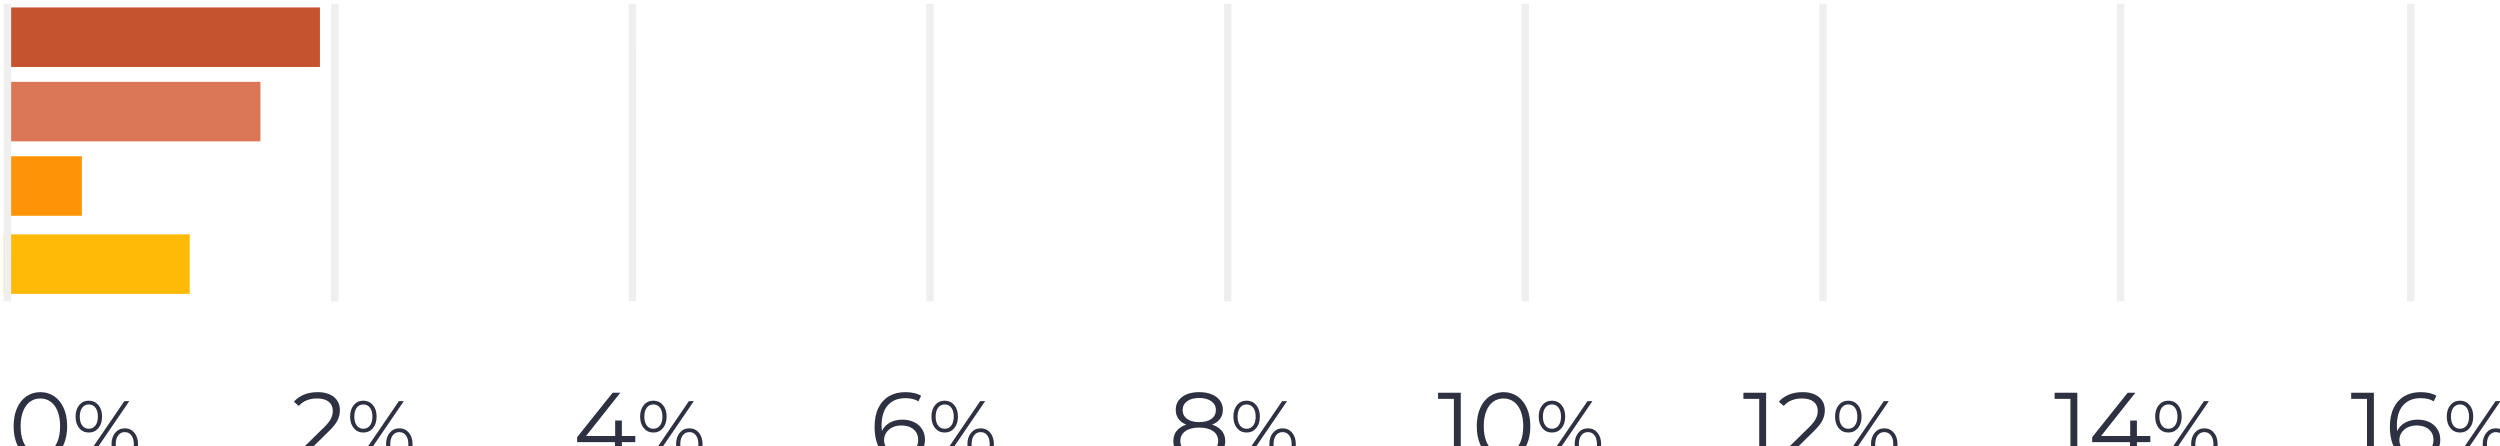 <?xml version="1.0" encoding="UTF-8"?>
<svg width="336px" height="60px" viewBox="0 0 336 60" version="1.1" xmlns="http://www.w3.org/2000/svg" xmlns:xlink="http://www.w3.org/1999/xlink">
    <title>Group 17 Copy</title>
    <g id="Home-&gt;-Issues-Chronology-&gt;-Timeline" stroke="none" stroke-width="1" fill="none" fill-rule="evenodd">
        <g id="Group-17-Copy" transform="translate(0, 1)">
            <g id="Group-15">
                <polygon id="Rectangle-Copy-41" fill="#C5532F" transform="translate(22, 4) rotate(-270) translate(-22, -4) " points="18 -17 26 -17 26 25 18 25"></polygon>
                <polygon id="Rectangle-Copy-43" fill="#DB7656" transform="translate(18, 14) rotate(-270) translate(-18, -14) " points="14 -3 22 -3 22 31 14 31"></polygon>
                <polygon id="Rectangle-Copy-44" fill="#FF9308" transform="translate(6, 24) rotate(-270) translate(-6, -24) " points="2 19 10 19 10 29 2 29"></polygon>
                <polygon id="Rectangle-Copy-45" fill="#FFBA08" transform="translate(13, 34.5) rotate(-270) translate(-13, -34.5) " points="9 22 17 22 17 47 9 47"></polygon>
            </g>
            <g id="Group-29" transform="translate(1.832, 51.704)" fill="#2D3142" fill-rule="nonzero">
                <path d="M3.592,9.166 C4.287,9.166 4.907,8.981 5.452,8.612 C5.997,8.243 6.424,7.713 6.733,7.023 C7.042,6.332 7.196,5.518 7.196,4.583 C7.196,3.648 7.042,2.834 6.733,2.143 C6.424,1.453 5.997,0.923 5.452,0.554 C4.907,0.185 4.287,0 3.592,0 C2.897,0 2.276,0.185 1.731,0.554 C1.187,0.923 0.762,1.453 0.457,2.143 C0.152,2.834 0,3.648 0,4.583 C0,5.518 0.152,6.332 0.457,7.023 C0.762,7.713 1.187,8.243 1.731,8.612 C2.276,8.981 2.897,9.166 3.592,9.166 Z M3.592,8.316 C3.068,8.316 2.607,8.17 2.208,7.879 C1.809,7.587 1.498,7.162 1.274,6.604 C1.051,6.046 0.94,5.373 0.94,4.583 C0.94,3.793 1.051,3.12 1.274,2.562 C1.498,2.004 1.809,1.579 2.208,1.287 C2.607,0.996 3.068,0.85 3.592,0.85 C4.115,0.85 4.577,0.996 4.976,1.287 C5.375,1.579 5.686,2.004 5.909,2.562 C6.132,3.12 6.244,3.793 6.244,4.583 C6.244,5.373 6.132,6.046 5.909,6.604 C5.686,7.162 5.375,7.587 4.976,7.879 C4.577,8.17 4.115,8.316 3.592,8.316 Z M10.106,5.428 C10.631,5.428 11.059,5.233 11.39,4.842 C11.72,4.452 11.886,3.933 11.886,3.288 C11.886,2.642 11.72,2.124 11.39,1.733 C11.059,1.343 10.631,1.147 10.106,1.147 C9.573,1.147 9.143,1.344 8.816,1.739 C8.489,2.133 8.326,2.649 8.326,3.288 C8.326,3.926 8.489,4.442 8.816,4.836 C9.143,5.231 9.573,5.428 10.106,5.428 Z M10.162,9.089 L15.546,1.204 L14.882,1.204 L9.497,9.089 L10.162,9.089 Z M10.106,4.921 C9.73,4.921 9.434,4.774 9.216,4.482 C8.998,4.189 8.889,3.791 8.889,3.288 C8.889,2.784 8.998,2.386 9.216,2.094 C9.434,1.801 9.73,1.654 10.106,1.654 C10.474,1.654 10.768,1.799 10.99,2.088 C11.212,2.377 11.322,2.777 11.322,3.288 C11.322,3.798 11.212,4.198 10.99,4.487 C10.768,4.776 10.474,4.921 10.106,4.921 Z M14.938,9.145 C15.471,9.145 15.901,8.948 16.228,8.554 C16.555,8.159 16.718,7.643 16.718,7.005 C16.718,6.367 16.555,5.85 16.228,5.456 C15.901,5.062 15.471,4.865 14.938,4.865 C14.412,4.865 13.984,5.062 13.654,5.456 C13.324,5.85 13.158,6.367 13.158,7.005 C13.158,7.643 13.324,8.159 13.654,8.554 C13.984,8.948 14.412,9.145 14.938,9.145 Z M14.938,8.638 C14.57,8.638 14.275,8.494 14.054,8.204 C13.832,7.915 13.722,7.515 13.722,7.005 C13.722,6.494 13.832,6.094 14.054,5.805 C14.275,5.516 14.57,5.371 14.938,5.371 C15.314,5.371 15.61,5.518 15.828,5.811 C16.046,6.104 16.155,6.502 16.155,7.005 C16.155,7.508 16.046,7.906 15.828,8.199 C15.61,8.492 15.314,8.638 14.938,8.638 Z" id="0%"></path>
                <path d="M44.261,9.089 L44.261,8.265 L39.305,8.265 L42.369,5.252 C42.944,4.695 43.334,4.201 43.54,3.772 C43.746,3.343 43.849,2.897 43.849,2.433 C43.849,1.678 43.581,1.084 43.045,0.65 C42.508,0.217 41.781,0 40.862,0 C40.176,0 39.56,0.112 39.015,0.335 C38.47,0.558 38.022,0.875 37.67,1.287 L37.67,1.287 L38.326,1.854 C38.91,1.184 39.73,0.85 40.785,0.85 C41.463,0.85 41.985,0.998 42.349,1.294 C42.714,1.59 42.897,2.004 42.897,2.536 C42.897,2.879 42.813,3.221 42.645,3.56 C42.478,3.899 42.158,4.3 41.686,4.763 L41.686,4.763 L37.94,8.432 L37.94,9.089 L44.261,9.089 Z M47.003,5.428 C47.529,5.428 47.957,5.233 48.287,4.842 C48.618,4.452 48.783,3.933 48.783,3.288 C48.783,2.642 48.618,2.124 48.287,1.733 C47.957,1.343 47.529,1.147 47.003,1.147 C46.47,1.147 46.04,1.344 45.713,1.739 C45.387,2.133 45.223,2.649 45.223,3.288 C45.223,3.926 45.387,4.442 45.713,4.836 C46.04,5.231 46.47,5.428 47.003,5.428 Z M47.06,9.089 L52.444,1.204 L51.779,1.204 L46.395,9.089 L47.06,9.089 Z M47.003,4.921 C46.628,4.921 46.331,4.774 46.113,4.482 C45.896,4.189 45.787,3.791 45.787,3.288 C45.787,2.784 45.896,2.386 46.113,2.094 C46.331,1.801 46.628,1.654 47.003,1.654 C47.371,1.654 47.666,1.799 47.887,2.088 C48.109,2.377 48.22,2.777 48.22,3.288 C48.22,3.798 48.109,4.198 47.887,4.487 C47.666,4.776 47.371,4.921 47.003,4.921 Z M51.836,9.145 C52.369,9.145 52.799,8.948 53.125,8.554 C53.452,8.159 53.615,7.643 53.615,7.005 C53.615,6.367 53.452,5.85 53.125,5.456 C52.799,5.062 52.369,4.865 51.836,4.865 C51.31,4.865 50.882,5.062 50.551,5.456 C50.221,5.85 50.056,6.367 50.056,7.005 C50.056,7.643 50.221,8.159 50.551,8.554 C50.882,8.948 51.31,9.145 51.836,9.145 Z M51.836,8.638 C51.468,8.638 51.173,8.494 50.951,8.204 C50.73,7.915 50.619,7.515 50.619,7.005 C50.619,6.494 50.73,6.094 50.951,5.805 C51.173,5.516 51.468,5.371 51.836,5.371 C52.211,5.371 52.508,5.518 52.725,5.811 C52.943,6.104 53.052,6.502 53.052,7.005 C53.052,7.508 52.943,7.906 52.725,8.199 C52.508,8.492 52.211,8.638 51.836,8.638 Z" id="2%"></path>
                <path d="M159.342,9.166 C160.054,9.166 160.675,9.061 161.202,8.851 C161.73,8.64 162.136,8.34 162.419,7.949 C162.702,7.559 162.844,7.102 162.844,6.578 C162.844,6.046 162.691,5.591 162.387,5.214 C162.082,4.836 161.647,4.553 161.08,4.364 C161.544,4.184 161.9,3.924 162.149,3.585 C162.397,3.246 162.522,2.845 162.522,2.382 C162.522,1.901 162.389,1.48 162.123,1.12 C161.857,0.76 161.486,0.483 161.009,0.29 C160.533,0.097 159.977,0 159.342,0 C158.381,0 157.615,0.215 157.044,0.644 C156.474,1.073 156.188,1.652 156.188,2.382 C156.188,2.845 156.308,3.246 156.549,3.585 C156.789,3.924 157.141,4.184 157.604,4.364 C157.038,4.553 156.607,4.834 156.31,5.207 C156.014,5.581 155.866,6.038 155.866,6.578 C155.866,7.377 156.175,8.007 156.793,8.471 C157.411,8.934 158.261,9.166 159.342,9.166 Z M159.342,4.029 C158.647,4.029 158.102,3.884 157.707,3.592 C157.312,3.3 157.115,2.905 157.115,2.407 C157.115,1.91 157.315,1.515 157.714,1.223 C158.113,0.931 158.656,0.785 159.342,0.785 C160.02,0.785 160.563,0.931 160.971,1.223 C161.378,1.515 161.582,1.914 161.582,2.42 C161.582,2.909 161.383,3.3 160.984,3.592 C160.584,3.884 160.037,4.029 159.342,4.029 Z M159.342,8.381 C158.544,8.381 157.922,8.22 157.475,7.898 C157.029,7.576 156.806,7.132 156.806,6.566 C156.806,6.008 157.031,5.568 157.482,5.246 C157.933,4.924 158.553,4.763 159.342,4.763 C160.14,4.763 160.765,4.924 161.215,5.246 C161.666,5.568 161.891,6.008 161.891,6.566 C161.891,7.123 161.666,7.565 161.215,7.891 C160.765,8.218 160.14,8.381 159.342,8.381 Z M165.715,5.428 C166.24,5.428 166.668,5.233 166.999,4.842 C167.329,4.452 167.494,3.933 167.494,3.288 C167.494,2.642 167.329,2.124 166.999,1.733 C166.668,1.343 166.24,1.147 165.715,1.147 C165.181,1.147 164.751,1.344 164.425,1.739 C164.098,2.133 163.935,2.649 163.935,3.288 C163.935,3.926 164.098,4.442 164.425,4.836 C164.751,5.231 165.181,5.428 165.715,5.428 Z M165.771,9.089 L171.155,1.204 L170.491,1.204 L165.106,9.089 L165.771,9.089 Z M165.715,4.921 C165.339,4.921 165.042,4.774 164.825,4.482 C164.607,4.189 164.498,3.791 164.498,3.288 C164.498,2.784 164.607,2.386 164.825,2.094 C165.042,1.801 165.339,1.654 165.715,1.654 C166.083,1.654 166.377,1.799 166.599,2.088 C166.82,2.377 166.931,2.777 166.931,3.288 C166.931,3.798 166.82,4.198 166.599,4.487 C166.377,4.776 166.083,4.921 165.715,4.921 Z M170.547,9.145 C171.08,9.145 171.51,8.948 171.837,8.554 C172.163,8.159 172.327,7.643 172.327,7.005 C172.327,6.367 172.163,5.85 171.837,5.456 C171.51,5.062 171.08,4.865 170.547,4.865 C170.021,4.865 169.593,5.062 169.263,5.456 C168.932,5.85 168.767,6.367 168.767,7.005 C168.767,7.643 168.932,8.159 169.263,8.554 C169.593,8.948 170.021,9.145 170.547,9.145 Z M170.547,8.638 C170.179,8.638 169.884,8.494 169.663,8.204 C169.441,7.915 169.33,7.515 169.33,7.005 C169.33,6.494 169.441,6.094 169.663,5.805 C169.884,5.516 170.179,5.371 170.547,5.371 C170.922,5.371 171.219,5.518 171.437,5.811 C171.655,6.104 171.764,6.502 171.764,7.005 C171.764,7.508 171.655,7.906 171.437,8.199 C171.219,8.492 170.922,8.638 170.547,8.638 Z" id="8%"></path>
                <path d="M194.496,9.089 L194.496,0.077 L191.445,0.077 L191.445,0.901 L193.569,0.901 L193.569,9.089 L194.496,9.089 Z M200.238,9.166 C200.933,9.166 201.553,8.981 202.098,8.612 C202.643,8.243 203.07,7.713 203.379,7.023 C203.688,6.332 203.843,5.518 203.843,4.583 C203.843,3.648 203.688,2.834 203.379,2.143 C203.07,1.453 202.643,0.923 202.098,0.554 C201.553,0.185 200.933,0 200.238,0 C199.543,0 198.923,0.185 198.378,0.554 C197.833,0.923 197.408,1.453 197.103,2.143 C196.799,2.834 196.646,3.648 196.646,4.583 C196.646,5.518 196.799,6.332 197.103,7.023 C197.408,7.713 197.833,8.243 198.378,8.612 C198.923,8.981 199.543,9.166 200.238,9.166 Z M200.238,8.316 C199.714,8.316 199.253,8.17 198.854,7.879 C198.455,7.587 198.144,7.162 197.921,6.604 C197.698,6.046 197.586,5.373 197.586,4.583 C197.586,3.793 197.698,3.12 197.921,2.562 C198.144,2.004 198.455,1.579 198.854,1.287 C199.253,0.996 199.714,0.85 200.238,0.85 C200.762,0.85 201.223,0.996 201.622,1.287 C202.021,1.579 202.332,2.004 202.555,2.562 C202.778,3.12 202.89,3.793 202.89,4.583 C202.89,5.373 202.778,6.046 202.555,6.604 C202.332,7.162 202.021,7.587 201.622,7.879 C201.223,8.17 200.762,8.316 200.238,8.316 Z M206.752,5.428 C207.278,5.428 207.706,5.233 208.036,4.842 C208.367,4.452 208.532,3.933 208.532,3.288 C208.532,2.642 208.367,2.124 208.036,1.733 C207.706,1.343 207.278,1.147 206.752,1.147 C206.219,1.147 205.789,1.344 205.462,1.739 C205.136,2.133 204.972,2.649 204.972,3.288 C204.972,3.926 205.136,4.442 205.462,4.836 C205.789,5.231 206.219,5.428 206.752,5.428 Z M206.808,9.089 L212.193,1.204 L211.528,1.204 L206.144,9.089 L206.808,9.089 Z M206.752,4.921 C206.377,4.921 206.08,4.774 205.862,4.482 C205.644,4.189 205.535,3.791 205.535,3.288 C205.535,2.784 205.644,2.386 205.862,2.094 C206.08,1.801 206.377,1.654 206.752,1.654 C207.12,1.654 207.415,1.799 207.636,2.088 C207.858,2.377 207.969,2.777 207.969,3.288 C207.969,3.798 207.858,4.198 207.636,4.487 C207.415,4.776 207.12,4.921 206.752,4.921 Z M211.584,9.145 C212.118,9.145 212.548,8.948 212.874,8.554 C213.201,8.159 213.364,7.643 213.364,7.005 C213.364,6.367 213.201,5.85 212.874,5.456 C212.548,5.062 212.118,4.865 211.584,4.865 C211.059,4.865 210.631,5.062 210.3,5.456 C209.97,5.85 209.805,6.367 209.805,7.005 C209.805,7.643 209.97,8.159 210.3,8.554 C210.631,8.948 211.059,9.145 211.584,9.145 Z M211.584,8.638 C211.216,8.638 210.922,8.494 210.7,8.204 C210.479,7.915 210.368,7.515 210.368,7.005 C210.368,6.494 210.479,6.094 210.7,5.805 C210.922,5.516 211.216,5.371 211.584,5.371 C211.96,5.371 212.257,5.518 212.474,5.811 C212.692,6.104 212.801,6.502 212.801,7.005 C212.801,7.508 212.692,7.906 212.474,8.199 C212.257,8.492 211.96,8.638 211.584,8.638 Z" id="10%"></path>
                <path d="M119.407,9.166 C119.99,9.166 120.516,9.052 120.984,8.825 C121.452,8.597 121.818,8.273 122.084,7.853 C122.351,7.432 122.484,6.947 122.484,6.398 C122.484,5.857 122.355,5.383 122.097,4.976 C121.84,4.568 121.482,4.253 121.022,4.029 C120.563,3.806 120.038,3.695 119.445,3.695 C118.81,3.695 118.248,3.83 117.759,4.1 C117.27,4.371 116.914,4.75 116.69,5.24 C116.665,4.965 116.652,4.72 116.652,4.506 C116.652,3.304 116.935,2.388 117.502,1.757 C118.068,1.126 118.849,0.811 119.844,0.811 C120.583,0.811 121.166,0.953 121.595,1.236 L121.595,1.236 L121.969,0.489 C121.437,0.163 120.724,0 119.832,0 C119.008,0 118.287,0.178 117.669,0.534 C117.051,0.89 116.57,1.416 116.227,2.111 C115.884,2.806 115.712,3.656 115.712,4.66 C115.712,6.093 116.03,7.203 116.665,7.988 C117.3,8.773 118.214,9.166 119.407,9.166 Z M119.368,8.381 C118.87,8.381 118.441,8.291 118.081,8.11 C117.72,7.93 117.448,7.694 117.263,7.402 C117.079,7.11 116.987,6.793 116.987,6.45 C116.987,6.081 117.085,5.746 117.283,5.446 C117.48,5.145 117.753,4.909 118.1,4.737 C118.448,4.566 118.849,4.48 119.304,4.48 C119.999,4.48 120.55,4.656 120.958,5.008 C121.366,5.36 121.57,5.832 121.57,6.424 C121.57,7.016 121.366,7.49 120.958,7.846 C120.55,8.203 120.02,8.381 119.368,8.381 Z M125.136,5.428 C125.661,5.428 126.089,5.233 126.42,4.842 C126.75,4.452 126.915,3.933 126.915,3.288 C126.915,2.642 126.75,2.124 126.42,1.733 C126.089,1.343 125.661,1.147 125.136,1.147 C124.602,1.147 124.172,1.344 123.846,1.739 C123.519,2.133 123.356,2.649 123.356,3.288 C123.356,3.926 123.519,4.442 123.846,4.836 C124.172,5.231 124.602,5.428 125.136,5.428 Z M125.192,9.089 L130.576,1.204 L129.912,1.204 L124.527,9.089 L125.192,9.089 Z M125.136,4.921 C124.76,4.921 124.463,4.774 124.246,4.482 C124.028,4.189 123.919,3.791 123.919,3.288 C123.919,2.784 124.028,2.386 124.246,2.094 C124.463,1.801 124.76,1.654 125.136,1.654 C125.503,1.654 125.798,1.799 126.02,2.088 C126.241,2.377 126.352,2.777 126.352,3.288 C126.352,3.798 126.241,4.198 126.02,4.487 C125.798,4.776 125.503,4.921 125.136,4.921 Z M129.968,9.145 C130.501,9.145 130.931,8.948 131.258,8.554 C131.584,8.159 131.748,7.643 131.748,7.005 C131.748,6.367 131.584,5.85 131.258,5.456 C130.931,5.062 130.501,4.865 129.968,4.865 C129.442,4.865 129.014,5.062 128.684,5.456 C128.353,5.85 128.188,6.367 128.188,7.005 C128.188,7.643 128.353,8.159 128.684,8.554 C129.014,8.948 129.442,9.145 129.968,9.145 Z M129.968,8.638 C129.6,8.638 129.305,8.494 129.084,8.204 C128.862,7.915 128.751,7.515 128.751,7.005 C128.751,6.494 128.862,6.094 129.084,5.805 C129.305,5.516 129.6,5.371 129.968,5.371 C130.343,5.371 130.64,5.518 130.858,5.811 C131.076,6.104 131.184,6.502 131.184,7.005 C131.184,7.508 131.076,7.906 130.858,8.199 C130.64,8.492 130.343,8.638 129.968,8.638 Z" id="6%"></path>
                <path d="M81.746,9.089 L81.746,6.72 L83.548,6.72 L83.548,5.896 L81.746,5.896 L81.746,3.811 L80.845,3.811 L80.845,5.896 L76.931,5.896 L81.54,0.077 L80.51,0.077 L75.734,6.051 L75.734,6.72 L80.819,6.72 L80.819,9.089 L81.746,9.089 Z M85.981,5.428 C86.507,5.428 86.935,5.233 87.265,4.842 C87.596,4.452 87.761,3.933 87.761,3.288 C87.761,2.642 87.596,2.124 87.265,1.733 C86.935,1.343 86.507,1.147 85.981,1.147 C85.448,1.147 85.018,1.344 84.692,1.739 C84.365,2.133 84.202,2.649 84.202,3.288 C84.202,3.926 84.365,4.442 84.692,4.836 C85.018,5.231 85.448,5.428 85.981,5.428 Z M86.038,9.089 L91.422,1.204 L90.757,1.204 L85.373,9.089 L86.038,9.089 Z M85.981,4.921 C85.606,4.921 85.309,4.774 85.091,4.482 C84.874,4.189 84.765,3.791 84.765,3.288 C84.765,2.784 84.874,2.386 85.091,2.094 C85.309,1.801 85.606,1.654 85.981,1.654 C86.349,1.654 86.644,1.799 86.866,2.088 C87.087,2.377 87.198,2.777 87.198,3.288 C87.198,3.798 87.087,4.198 86.866,4.487 C86.644,4.776 86.349,4.921 85.981,4.921 Z M90.814,9.145 C91.347,9.145 91.777,8.948 92.103,8.554 C92.43,8.159 92.593,7.643 92.593,7.005 C92.593,6.367 92.43,5.85 92.103,5.456 C91.777,5.062 91.347,4.865 90.814,4.865 C90.288,4.865 89.86,5.062 89.53,5.456 C89.199,5.85 89.034,6.367 89.034,7.005 C89.034,7.643 89.199,8.159 89.53,8.554 C89.86,8.948 90.288,9.145 90.814,9.145 Z M90.814,8.638 C90.446,8.638 90.151,8.494 89.929,8.204 C89.708,7.915 89.597,7.515 89.597,7.005 C89.597,6.494 89.708,6.094 89.929,5.805 C90.151,5.516 90.446,5.371 90.814,5.371 C91.189,5.371 91.486,5.518 91.704,5.811 C91.921,6.104 92.03,6.502 92.03,7.005 C92.03,7.508 91.921,7.906 91.704,8.199 C91.486,8.492 91.189,8.638 90.814,8.638 Z" id="4%"></path>
                <path d="M317.219,9.089 L317.219,0.077 L314.168,0.077 L314.168,0.901 L316.292,0.901 L316.292,9.089 L317.219,9.089 Z M323.064,9.166 C323.647,9.166 324.173,9.052 324.641,8.825 C325.108,8.597 325.475,8.273 325.741,7.853 C326.007,7.432 326.14,6.947 326.14,6.398 C326.14,5.857 326.012,5.383 325.754,4.976 C325.497,4.568 325.138,4.253 324.679,4.029 C324.22,3.806 323.694,3.695 323.102,3.695 C322.467,3.695 321.905,3.83 321.416,4.1 C320.927,4.371 320.57,4.75 320.347,5.24 C320.322,4.965 320.309,4.72 320.309,4.506 C320.309,3.304 320.592,2.388 321.158,1.757 C321.725,1.126 322.506,0.811 323.501,0.811 C324.239,0.811 324.823,0.953 325.252,1.236 L325.252,1.236 L325.625,0.489 C325.093,0.163 324.381,0 323.488,0 C322.665,0 321.944,0.178 321.326,0.534 C320.708,0.89 320.227,1.416 319.884,2.111 C319.541,2.806 319.369,3.656 319.369,4.66 C319.369,6.093 319.686,7.203 320.322,7.988 C320.957,8.773 321.871,9.166 323.064,9.166 Z M323.025,8.381 C322.527,8.381 322.098,8.291 321.738,8.11 C321.377,7.93 321.105,7.694 320.92,7.402 C320.736,7.11 320.643,6.793 320.643,6.45 C320.643,6.081 320.742,5.746 320.939,5.446 C321.137,5.145 321.409,4.909 321.757,4.737 C322.105,4.566 322.506,4.48 322.961,4.48 C323.656,4.48 324.207,4.656 324.615,5.008 C325.023,5.36 325.226,5.832 325.226,6.424 C325.226,7.016 325.023,7.49 324.615,7.846 C324.207,8.203 323.677,8.381 323.025,8.381 Z M328.792,5.428 C329.318,5.428 329.746,5.233 330.077,4.842 C330.407,4.452 330.572,3.933 330.572,3.288 C330.572,2.642 330.407,2.124 330.077,1.733 C329.746,1.343 329.318,1.147 328.792,1.147 C328.259,1.147 327.829,1.344 327.503,1.739 C327.176,2.133 327.013,2.649 327.013,3.288 C327.013,3.926 327.176,4.442 327.503,4.836 C327.829,5.231 328.259,5.428 328.792,5.428 Z M328.849,9.089 L334.233,1.204 L333.568,1.204 L328.184,9.089 L328.849,9.089 Z M328.792,4.921 C328.417,4.921 328.12,4.774 327.902,4.482 C327.685,4.189 327.576,3.791 327.576,3.288 C327.576,2.784 327.685,2.386 327.902,2.094 C328.12,1.801 328.417,1.654 328.792,1.654 C329.16,1.654 329.455,1.799 329.677,2.088 C329.898,2.377 330.009,2.777 330.009,3.288 C330.009,3.798 329.898,4.198 329.677,4.487 C329.455,4.776 329.16,4.921 328.792,4.921 Z M333.625,9.145 C334.158,9.145 334.588,8.948 334.915,8.554 C335.241,8.159 335.405,7.643 335.405,7.005 C335.405,6.367 335.241,5.85 334.915,5.456 C334.588,5.062 334.158,4.865 333.625,4.865 C333.099,4.865 332.671,5.062 332.341,5.456 C332.01,5.85 331.845,6.367 331.845,7.005 C331.845,7.643 332.01,8.159 332.341,8.554 C332.671,8.948 333.099,9.145 333.625,9.145 Z M333.625,8.638 C333.257,8.638 332.962,8.494 332.741,8.204 C332.519,7.915 332.408,7.515 332.408,7.005 C332.408,6.494 332.519,6.094 332.741,5.805 C332.962,5.516 333.257,5.371 333.625,5.371 C334,5.371 334.297,5.518 334.515,5.811 C334.732,6.104 334.841,6.502 334.841,7.005 C334.841,7.508 334.732,7.906 334.515,8.199 C334.297,8.492 334,8.638 333.625,8.638 Z" id="16%"></path>
                <path d="M277.361,9.089 L277.361,0.077 L274.31,0.077 L274.31,0.901 L276.434,0.901 L276.434,9.089 L277.361,9.089 Z M285.368,9.089 L285.368,6.72 L287.171,6.72 L287.171,5.896 L285.368,5.896 L285.368,3.811 L284.467,3.811 L284.467,5.896 L280.554,5.896 L285.163,0.077 L284.133,0.077 L279.357,6.051 L279.357,6.72 L284.442,6.72 L284.442,9.089 L285.368,9.089 Z M289.604,5.428 C290.13,5.428 290.558,5.233 290.888,4.842 C291.218,4.452 291.384,3.933 291.384,3.288 C291.384,2.642 291.218,2.124 290.888,1.733 C290.558,1.343 290.13,1.147 289.604,1.147 C289.071,1.147 288.641,1.344 288.314,1.739 C287.987,2.133 287.824,2.649 287.824,3.288 C287.824,3.926 287.987,4.442 288.314,4.836 C288.641,5.231 289.071,5.428 289.604,5.428 Z M289.66,9.089 L295.045,1.204 L294.38,1.204 L288.996,9.089 L289.66,9.089 Z M289.604,4.921 C289.228,4.921 288.932,4.774 288.714,4.482 C288.496,4.189 288.387,3.791 288.387,3.288 C288.387,2.784 288.496,2.386 288.714,2.094 C288.932,1.801 289.228,1.654 289.604,1.654 C289.972,1.654 290.267,1.799 290.488,2.088 C290.71,2.377 290.82,2.777 290.82,3.288 C290.82,3.798 290.71,4.198 290.488,4.487 C290.267,4.776 289.972,4.921 289.604,4.921 Z M294.436,9.145 C294.969,9.145 295.399,8.948 295.726,8.554 C296.053,8.159 296.216,7.643 296.216,7.005 C296.216,6.367 296.053,5.85 295.726,5.456 C295.399,5.062 294.969,4.865 294.436,4.865 C293.911,4.865 293.483,5.062 293.152,5.456 C292.822,5.85 292.657,6.367 292.657,7.005 C292.657,7.643 292.822,8.159 293.152,8.554 C293.483,8.948 293.911,9.145 294.436,9.145 Z M294.436,8.638 C294.068,8.638 293.774,8.494 293.552,8.204 C293.331,7.915 293.22,7.515 293.22,7.005 C293.22,6.494 293.331,6.094 293.552,5.805 C293.774,5.516 294.068,5.371 294.436,5.371 C294.812,5.371 295.108,5.518 295.326,5.811 C295.544,6.104 295.653,6.502 295.653,7.005 C295.653,7.508 295.544,7.906 295.326,8.199 C295.108,8.492 294.812,8.638 294.436,8.638 Z" id="14%"></path>
                <path d="M235.534,9.089 L235.534,0.077 L232.483,0.077 L232.483,0.901 L234.607,0.901 L234.607,9.089 L235.534,9.089 Z M243.837,9.089 L243.837,8.265 L238.881,8.265 L241.945,5.252 C242.52,4.695 242.91,4.201 243.116,3.772 C243.322,3.343 243.425,2.897 243.425,2.433 C243.425,1.678 243.157,1.084 242.621,0.65 C242.084,0.217 241.357,0 240.439,0 C239.752,0 239.136,0.112 238.591,0.335 C238.046,0.558 237.598,0.875 237.246,1.287 L237.246,1.287 L237.903,1.854 C238.486,1.184 239.306,0.85 240.361,0.85 C241.039,0.85 241.561,0.998 241.926,1.294 C242.29,1.59 242.473,2.004 242.473,2.536 C242.473,2.879 242.389,3.221 242.222,3.56 C242.054,3.899 241.735,4.3 241.263,4.763 L241.263,4.763 L237.516,8.432 L237.516,9.089 L243.837,9.089 Z M246.579,5.428 C247.105,5.428 247.533,5.233 247.863,4.842 C248.194,4.452 248.359,3.933 248.359,3.288 C248.359,2.642 248.194,2.124 247.863,1.733 C247.533,1.343 247.105,1.147 246.579,1.147 C246.046,1.147 245.616,1.344 245.29,1.739 C244.963,2.133 244.8,2.649 244.8,3.288 C244.8,3.926 244.963,4.442 245.29,4.836 C245.616,5.231 246.046,5.428 246.579,5.428 Z M246.636,9.089 L252.02,1.204 L251.355,1.204 L245.971,9.089 L246.636,9.089 Z M246.579,4.921 C246.204,4.921 245.907,4.774 245.689,4.482 C245.472,4.189 245.363,3.791 245.363,3.288 C245.363,2.784 245.472,2.386 245.689,2.094 C245.907,1.801 246.204,1.654 246.579,1.654 C246.947,1.654 247.242,1.799 247.464,2.088 C247.685,2.377 247.796,2.777 247.796,3.288 C247.796,3.798 247.685,4.198 247.464,4.487 C247.242,4.776 246.947,4.921 246.579,4.921 Z M251.412,9.145 C251.945,9.145 252.375,8.948 252.702,8.554 C253.028,8.159 253.192,7.643 253.192,7.005 C253.192,6.367 253.028,5.85 252.702,5.456 C252.375,5.062 251.945,4.865 251.412,4.865 C250.886,4.865 250.458,5.062 250.128,5.456 C249.797,5.85 249.632,6.367 249.632,7.005 C249.632,7.643 249.797,8.159 250.128,8.554 C250.458,8.948 250.886,9.145 251.412,9.145 Z M251.412,8.638 C251.044,8.638 250.749,8.494 250.527,8.204 C250.306,7.915 250.195,7.515 250.195,7.005 C250.195,6.494 250.306,6.094 250.527,5.805 C250.749,5.516 251.044,5.371 251.412,5.371 C251.787,5.371 252.084,5.518 252.302,5.811 C252.519,6.104 252.628,6.502 252.628,7.005 C252.628,7.508 252.519,7.906 252.302,8.199 C252.084,8.492 251.787,8.638 251.412,8.638 Z" id="12%"></path>
            </g>
            <g id="Group-4-Copy-6" fill="#EFEFEF" fill-rule="nonzero">
                <polygon id="Line-Copy-15" points="0.5 -0.5 1.5 -0.5 1.496 39.5 0.496 39.5"></polygon>
                <polygon id="Line-Copy-24" points="44.5 -0.5 45.5 -0.5 45.496 39.5 44.496 39.5"></polygon>
                <polygon id="Line-Copy-25" points="84.5 -0.5 85.5 -0.5 85.496 39.5 84.496 39.5"></polygon>
                <polygon id="Line-Copy-26" points="124.5 -0.5 125.5 -0.5 125.496 39.5 124.496 39.5"></polygon>
                <polygon id="Line-Copy-27" points="164.5 -0.5 165.5 -0.5 165.496 39.5 164.496 39.5"></polygon>
                <polygon id="Line-Copy-28" points="204.5 -0.5 205.5 -0.5 205.496 39.5 204.496 39.5"></polygon>
                <polygon id="Line-Copy-29" points="244.5 -0.5 245.5 -0.5 245.496 39.5 244.496 39.5"></polygon>
                <polygon id="Line-Copy-30" points="284.5 -0.5 285.5 -0.5 285.496 39.5 284.496 39.5"></polygon>
                <polygon id="Line-Copy-31" points="323.5 -0.5 324.5 -0.5 324.496 39.5 323.496 39.5"></polygon>
            </g>
        </g>
    </g>
</svg>